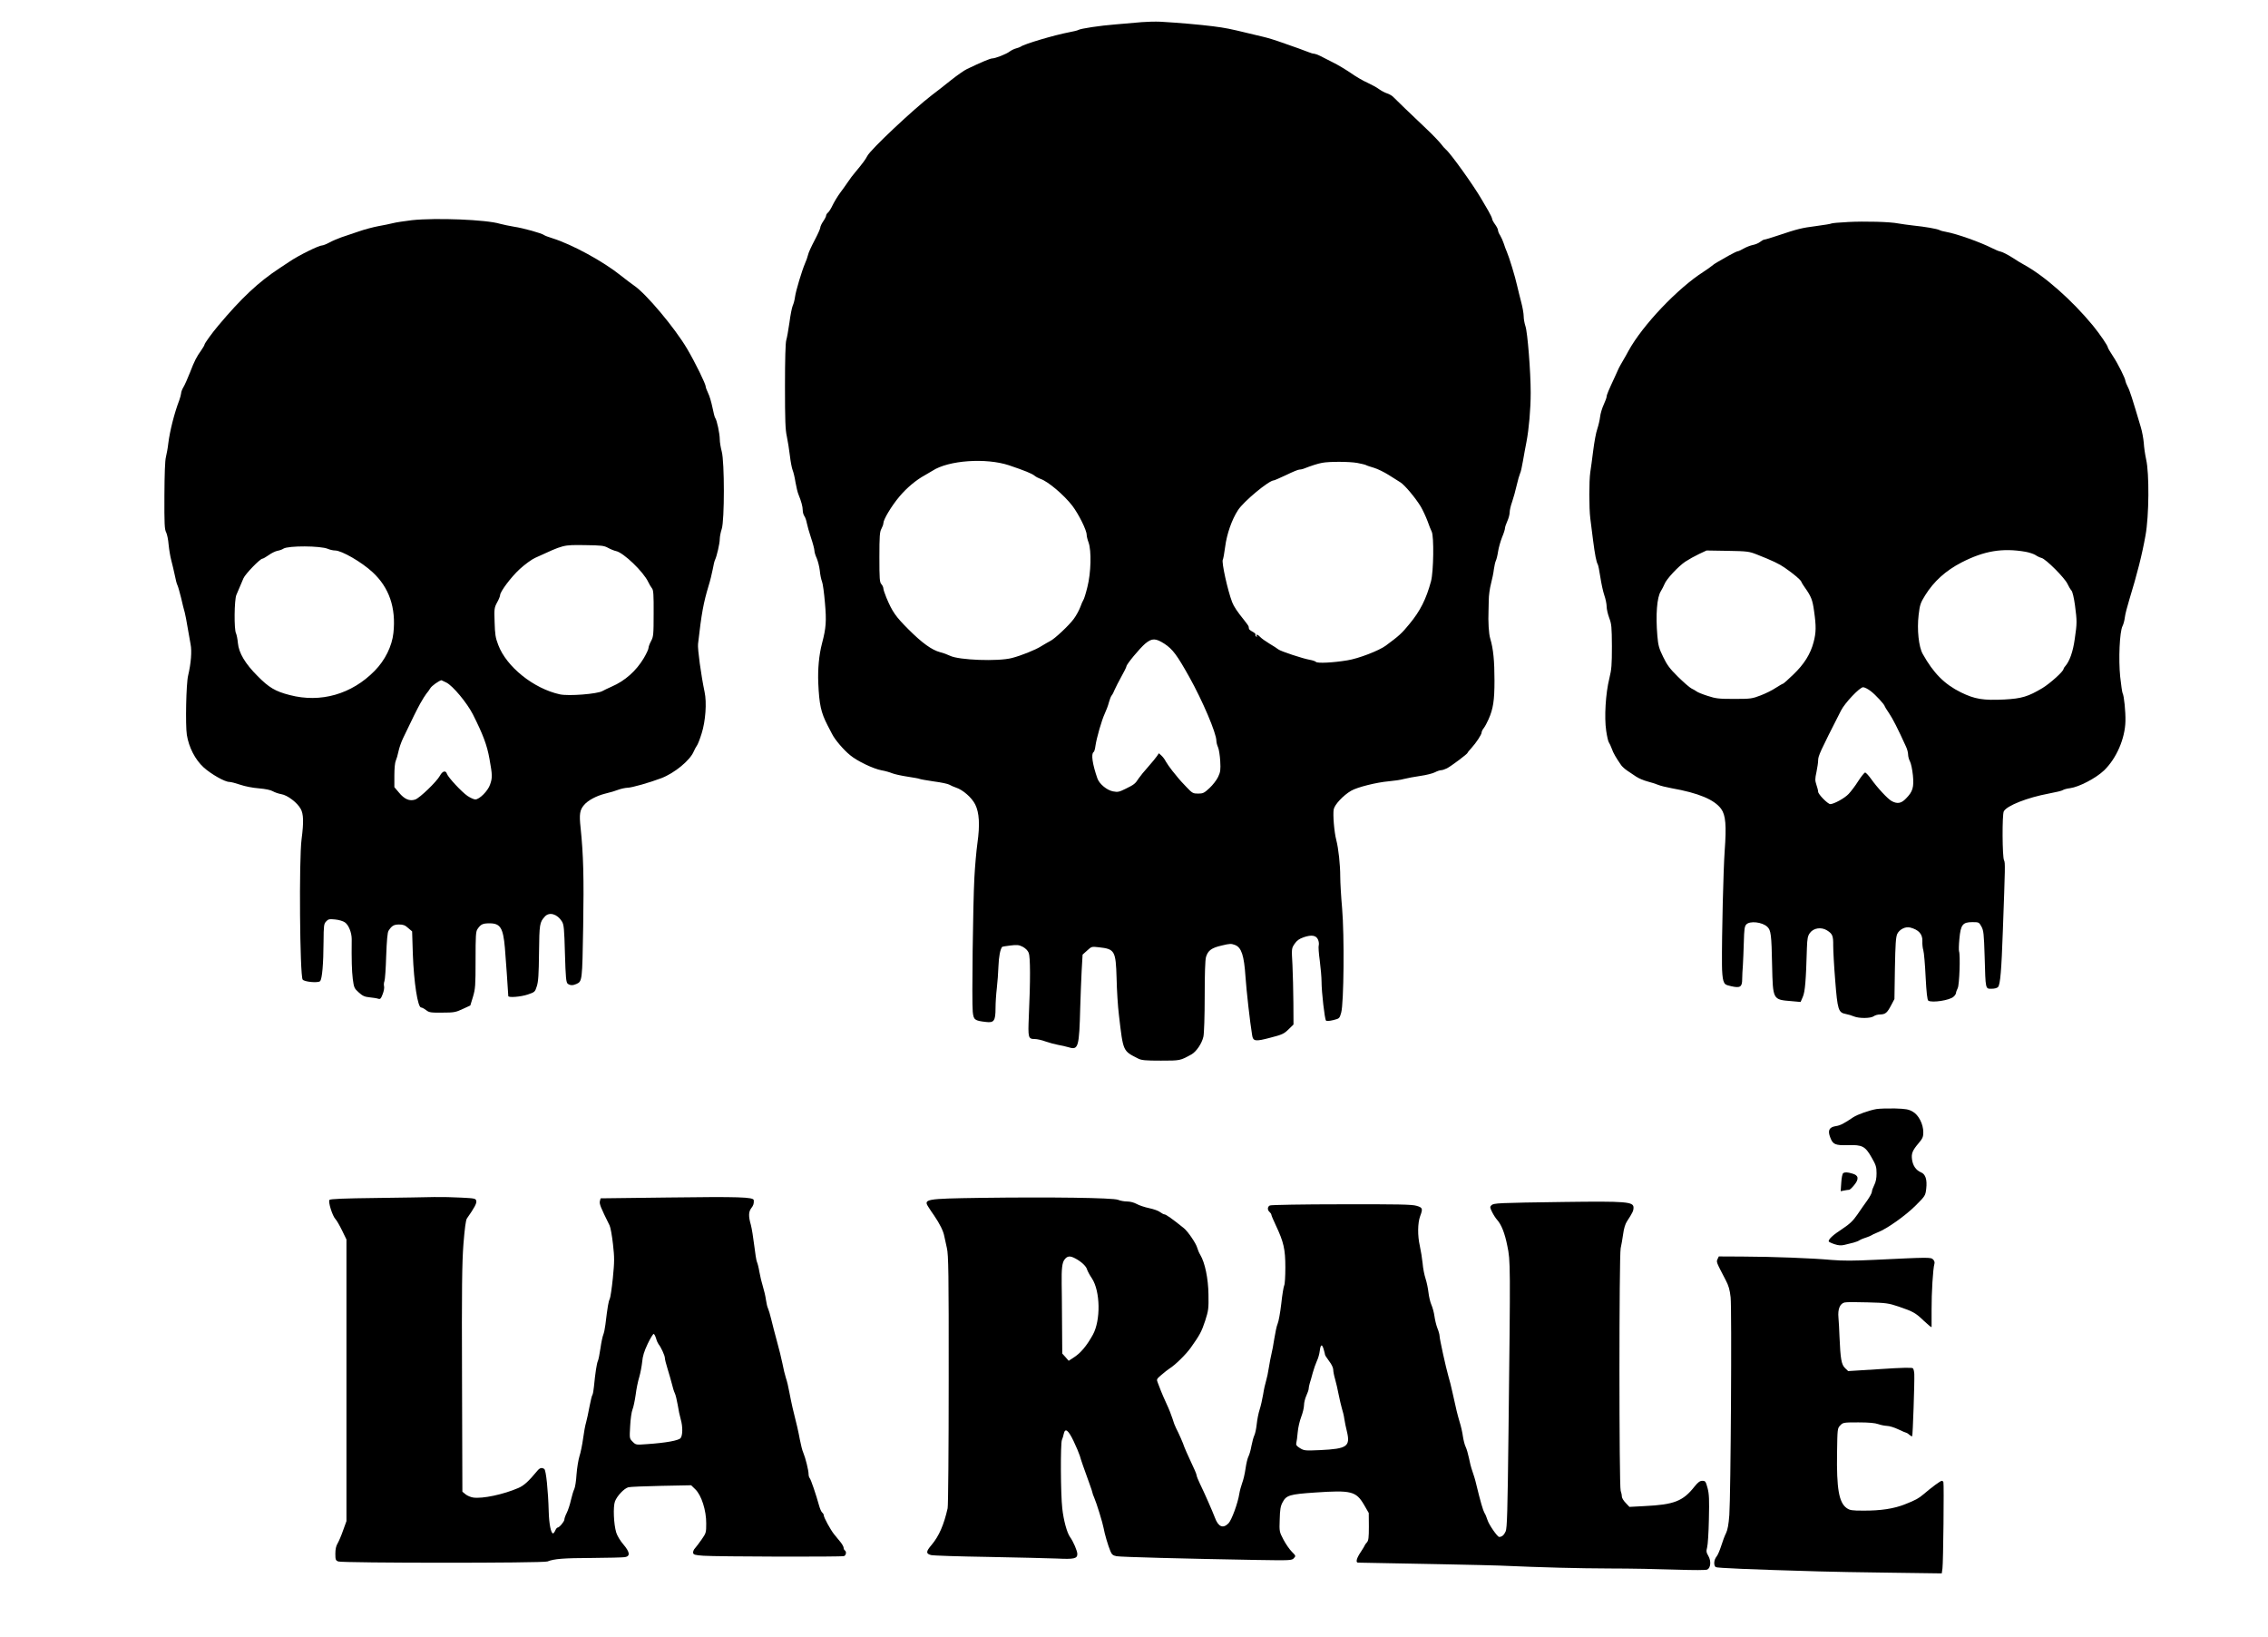 <?xml version="1.0" standalone="no"?>
<!DOCTYPE svg PUBLIC "-//W3C//DTD SVG 20010904//EN"
 "http://www.w3.org/TR/2001/REC-SVG-20010904/DTD/svg10.dtd">
<svg version="1.0" xmlns="http://www.w3.org/2000/svg"
 width="1941pt" height="1401pt" viewBox="0 0 1941 1401"
 preserveAspectRatio="xMidYMid meet">

<g transform="translate(0,1401) scale(0.1,-0.1)"
fill="#000000" stroke="none">
<path d="M9765 13820 c-49 -5 -148 -13 -220 -19 -128 -10 -298 -35 -318 -48
-6 -4 -41 -12 -77 -19 -127 -24 -386 -101 -414 -123 -6 -4 -24 -11 -40 -15
-16 -4 -40 -16 -54 -26 -27 -22 -124 -60 -151 -60 -16 0 -93 -32 -216 -91 -22
-10 -83 -53 -135 -94 -52 -42 -126 -100 -165 -129 -157 -120 -524 -465 -552
-520 -16 -31 -39 -62 -103 -139 -20 -23 -48 -60 -62 -82 -15 -22 -45 -65 -68
-95 -22 -30 -51 -78 -64 -105 -13 -28 -31 -57 -40 -64 -9 -7 -16 -19 -16 -26
0 -7 -11 -29 -25 -49 -14 -20 -25 -45 -25 -54 0 -9 -22 -58 -49 -109 -27 -51
-53 -107 -56 -125 -4 -18 -16 -51 -26 -73 -25 -58 -78 -232 -85 -285 -3 -25
-12 -59 -20 -76 -7 -17 -20 -82 -28 -145 -9 -63 -21 -130 -27 -149 -7 -23 -11
-163 -11 -395 0 -291 3 -373 16 -430 8 -38 20 -112 26 -164 6 -52 17 -109 24
-125 7 -17 18 -63 24 -103 7 -39 18 -87 26 -105 23 -56 36 -103 36 -134 0 -16
6 -39 14 -50 8 -11 17 -38 21 -60 4 -21 20 -78 36 -126 16 -47 29 -97 29 -110
0 -12 9 -42 20 -65 10 -24 22 -71 26 -105 3 -35 12 -77 19 -94 7 -16 18 -98
25 -181 14 -157 10 -216 -25 -348 -26 -99 -37 -220 -32 -340 8 -183 23 -251
79 -360 11 -22 29 -56 39 -75 25 -50 98 -135 154 -181 61 -51 199 -117 270
-130 30 -5 71 -17 90 -25 20 -8 78 -21 131 -29 52 -8 98 -16 103 -19 5 -3 60
-13 122 -22 63 -8 123 -21 134 -28 11 -7 37 -18 57 -25 59 -19 135 -86 164
-144 35 -70 41 -175 19 -331 -9 -65 -21 -198 -26 -295 -12 -221 -23 -1065 -14
-1148 7 -69 16 -76 112 -87 70 -9 83 9 83 119 0 44 5 121 11 170 6 50 12 135
14 189 3 81 15 142 31 164 1 2 33 8 70 12 58 7 73 6 107 -11 24 -13 43 -32 51
-52 14 -35 15 -235 1 -540 -8 -187 -6 -197 51 -197 19 0 60 -9 92 -21 31 -11
80 -24 107 -29 28 -5 69 -14 92 -21 82 -25 89 0 98 346 3 94 8 232 12 308 l8
139 39 35 c38 35 39 35 100 28 137 -15 145 -30 152 -265 2 -102 11 -243 20
-315 37 -316 33 -305 164 -372 29 -15 62 -18 195 -18 168 0 165 0 263 54 41
24 88 93 101 151 6 26 11 175 11 344 0 195 4 312 11 337 17 57 48 79 135 99
70 17 81 17 115 4 54 -22 76 -90 88 -270 8 -119 39 -394 57 -501 8 -53 27 -56
155 -22 102 26 118 34 156 71 l43 42 -1 186 c-1 102 -4 248 -8 325 -8 139 -8
140 18 179 20 29 39 43 79 57 68 23 106 16 122 -21 7 -16 9 -37 6 -48 -4 -10
0 -70 9 -133 8 -63 15 -143 15 -179 0 -89 27 -321 38 -332 6 -6 30 -4 63 4 52
13 53 14 67 63 23 81 28 662 8 893 -9 101 -16 223 -16 270 0 104 -15 242 -34
315 -18 69 -30 217 -22 262 8 41 82 120 149 159 53 31 218 72 322 81 44 4 103
12 130 20 28 7 91 19 140 26 50 7 106 21 125 31 19 10 43 18 53 18 10 0 32 7
50 16 37 19 177 124 177 133 0 3 15 22 33 41 40 44 87 115 87 133 0 8 8 25 19
38 10 13 28 47 40 74 40 90 51 161 51 332 0 168 -10 271 -36 358 -13 41 -19
146 -15 240 0 11 1 52 2 90 0 39 9 102 19 140 10 39 22 95 25 125 4 30 12 63
17 73 5 10 14 45 19 79 5 33 21 88 34 121 14 33 25 68 25 78 0 9 9 36 20 60
11 24 20 58 20 75 0 17 9 57 21 90 11 32 29 96 39 141 10 45 24 91 29 102 6
11 17 59 25 108 8 48 22 122 30 163 21 110 36 279 36 420 0 180 -27 518 -45
569 -8 24 -15 62 -15 85 0 22 -9 75 -20 116 -11 41 -27 107 -36 145 -17 78
-68 244 -88 290 -8 17 -19 48 -26 70 -7 22 -21 53 -31 70 -11 16 -19 37 -19
46 0 8 -11 30 -25 49 -14 19 -25 40 -25 47 0 7 -15 38 -32 68 -18 30 -44 75
-58 99 -68 118 -264 392 -306 427 -10 8 -29 30 -43 49 -15 19 -69 76 -121 125
-151 143 -260 248 -283 272 -12 13 -37 28 -57 34 -19 6 -50 23 -68 36 -18 14
-63 38 -99 55 -37 16 -102 54 -144 84 -43 29 -112 71 -154 91 -42 21 -91 46
-108 55 -18 9 -40 17 -49 18 -10 0 -32 6 -50 14 -18 7 -55 21 -83 31 -27 10
-93 33 -145 51 -52 19 -124 41 -160 49 -36 8 -94 22 -130 31 -152 37 -191 45
-300 59 -111 14 -293 30 -450 39 -41 2 -115 0 -165 -4z m-1130 -3791 c133 -45
198 -71 220 -90 11 -9 34 -21 51 -27 63 -21 199 -136 271 -229 55 -73 123
-209 123 -249 0 -12 7 -41 16 -65 26 -72 21 -261 -10 -382 -13 -54 -29 -104
-34 -110 -5 -7 -17 -34 -27 -62 -10 -27 -35 -73 -56 -101 -41 -56 -166 -173
-202 -189 -12 -6 -46 -26 -76 -44 -50 -32 -173 -81 -251 -101 -119 -31 -454
-18 -529 19 -20 10 -58 24 -86 31 -71 19 -154 79 -270 195 -111 111 -138 150
-189 271 -14 34 -26 70 -26 79 0 10 -8 27 -17 37 -15 16 -17 46 -17 231 0 180
3 217 17 242 9 17 17 38 17 48 0 32 69 147 137 228 63 75 144 143 220 184 21
12 49 28 63 37 137 90 458 112 655 47z m2981 20 c32 -6 66 -14 74 -18 8 -5 40
-15 70 -24 30 -9 87 -37 125 -61 39 -24 83 -53 100 -63 37 -23 129 -133 174
-207 18 -31 44 -87 58 -124 13 -37 29 -78 36 -91 20 -40 16 -341 -6 -424 -41
-152 -92 -254 -184 -365 -67 -82 -88 -101 -203 -186 -58 -43 -234 -111 -330
-126 -120 -20 -256 -27 -268 -13 -6 6 -30 14 -54 18 -58 10 -249 73 -268 89
-8 7 -42 29 -76 49 -33 20 -68 45 -79 57 -19 21 -41 28 -29 8 4 -7 3 -8 -5 -4
-6 4 -9 11 -6 16 3 5 -8 16 -25 25 -16 8 -31 20 -31 25 -1 6 -2 14 -3 19 0 5
-17 28 -36 52 -63 78 -90 119 -105 157 -39 102 -92 343 -80 363 4 6 13 55 20
109 14 110 57 234 110 315 47 74 265 255 307 255 5 0 53 21 106 46 53 26 104
47 112 46 8 0 24 3 35 7 66 26 125 45 160 51 62 12 235 11 301 -1z m-1649
-1548 c69 -46 106 -95 211 -283 114 -204 232 -481 232 -546 0 -13 6 -38 14
-55 8 -18 16 -71 19 -119 4 -75 2 -93 -18 -135 -12 -26 -45 -69 -73 -95 -46
-43 -56 -48 -98 -48 -44 0 -50 3 -102 58 -30 31 -60 64 -66 72 -7 8 -30 38
-53 65 -22 28 -47 64 -56 80 -8 17 -25 39 -37 50 l-22 20 -17 -25 c-9 -13 -42
-54 -74 -90 -33 -36 -69 -81 -82 -100 -29 -45 -38 -53 -112 -89 -55 -27 -66
-30 -108 -22 -52 10 -116 63 -133 110 -42 120 -56 211 -33 226 6 3 13 27 16
53 10 69 53 219 80 277 13 28 29 70 35 95 7 25 17 52 24 60 7 8 19 31 26 50 8
19 34 69 57 111 24 42 43 82 43 87 0 18 114 155 161 195 58 48 88 48 166 -2z"/>
<path d="M3525 12126 c-66 -8 -140 -19 -165 -26 -25 -6 -80 -18 -122 -25 -43
-8 -119 -28 -170 -46 -51 -17 -118 -40 -148 -50 -30 -11 -76 -30 -101 -44 -26
-14 -54 -25 -63 -25 -27 0 -196 -83 -275 -136 -41 -27 -81 -53 -89 -59 -180
-118 -326 -255 -524 -491 -55 -65 -118 -153 -118 -163 0 -4 -12 -26 -27 -47
-42 -59 -58 -90 -97 -191 -20 -51 -45 -107 -56 -125 -11 -18 -20 -42 -20 -53
-1 -11 -8 -38 -16 -60 -41 -106 -81 -263 -94 -370 -4 -38 -14 -90 -20 -115 -8
-29 -12 -144 -13 -330 -1 -241 1 -290 15 -315 8 -16 18 -64 21 -105 4 -41 14
-102 23 -135 9 -33 22 -90 30 -127 7 -37 17 -76 23 -86 5 -10 19 -59 31 -108
11 -49 25 -105 31 -124 5 -19 16 -75 24 -125 8 -49 20 -116 26 -147 12 -59 4
-162 -21 -268 -17 -69 -24 -423 -11 -507 17 -107 71 -212 143 -278 65 -59 182
-125 220 -125 14 0 56 -11 94 -24 40 -14 107 -27 159 -31 58 -5 101 -14 120
-25 17 -10 50 -21 73 -25 51 -8 135 -71 165 -125 25 -43 27 -115 8 -260 -23
-174 -15 -1161 9 -1201 13 -20 132 -31 149 -14 18 18 29 145 30 339 1 138 3
152 22 172 18 20 28 22 77 17 32 -3 69 -14 84 -25 32 -22 58 -88 58 -143 -2
-182 1 -271 9 -340 10 -75 13 -82 51 -116 32 -29 50 -38 92 -42 29 -3 63 -8
74 -12 19 -6 24 0 39 39 10 25 15 55 12 67 -3 12 -2 31 3 44 5 12 12 110 15
216 5 134 11 201 20 215 27 43 46 54 90 54 35 0 52 -6 78 -30 l34 -29 6 -193
c9 -245 42 -458 71 -458 7 0 26 -10 42 -22 26 -21 39 -23 139 -22 101 0 115 3
175 31 l65 30 23 75 c20 68 22 94 22 314 0 206 2 243 16 264 28 42 45 50 104
50 92 0 116 -39 131 -210 7 -80 26 -355 29 -412 0 -16 108 -7 167 13 59 20 62
22 77 70 13 40 17 100 19 287 3 247 5 260 50 310 38 42 107 22 146 -42 17 -27
20 -60 26 -276 6 -208 10 -246 24 -257 20 -15 43 -16 74 -2 50 23 50 25 58
489 7 423 2 614 -22 847 -13 117 -7 153 30 196 33 39 104 77 178 96 43 10 96
26 118 35 22 8 56 15 75 16 36 0 190 44 290 82 113 43 246 153 277 228 8 19
21 42 27 50 7 8 26 56 41 105 33 104 45 263 25 355 -30 143 -61 369 -56 410
30 263 46 351 91 500 13 41 28 104 35 140 6 36 15 72 20 81 14 28 40 140 40
177 0 20 8 60 17 87 24 74 24 572 0 661 -9 34 -17 81 -17 105 0 48 -25 166
-39 183 -5 6 -15 47 -24 91 -9 44 -25 99 -37 122 -11 23 -20 47 -20 54 0 23
-89 205 -159 324 -104 177 -351 472 -455 542 -22 15 -72 53 -111 84 -150 121
-419 268 -589 321 -33 10 -64 22 -70 27 -19 15 -180 60 -256 71 -41 7 -95 18
-120 25 -118 36 -549 53 -755 31z m1680 -2804 c22 -12 52 -24 67 -27 64 -13
235 -177 276 -265 9 -19 23 -43 32 -54 12 -15 15 -52 14 -215 0 -182 -2 -199
-22 -236 -12 -22 -22 -49 -22 -59 0 -11 -18 -49 -39 -85 -66 -111 -161 -196
-277 -246 -32 -15 -68 -31 -79 -38 -45 -25 -288 -44 -363 -28 -225 49 -458
236 -528 423 -24 62 -28 92 -31 194 -4 114 -3 124 21 169 15 26 26 55 26 63 0
29 93 154 168 223 44 40 101 82 132 96 249 114 235 111 425 109 143 -2 164 -4
200 -24z m-2399 -8 c18 -8 46 -14 62 -14 56 0 227 -99 320 -185 143 -132 202
-305 179 -520 -12 -114 -72 -235 -161 -325 -196 -200 -462 -276 -726 -207
-125 32 -178 64 -276 163 -106 106 -160 197 -168 282 -3 35 -11 72 -16 83 -18
32 -15 287 3 329 21 48 42 98 60 141 15 37 143 169 163 169 6 0 30 14 53 30
23 17 56 33 74 37 18 3 42 11 53 19 43 26 316 25 380 -2z m1014 -1144 c56 -28
177 -174 227 -272 88 -175 121 -263 142 -381 25 -139 26 -160 5 -220 -18 -54
-91 -127 -126 -127 -13 0 -43 14 -67 30 -51 35 -166 159 -176 189 -10 32 -38
25 -60 -16 -28 -51 -173 -191 -212 -204 -48 -16 -92 3 -138 59 l-40 47 0 101
c0 57 5 111 12 125 6 13 17 49 23 79 6 30 24 82 40 115 87 182 114 236 146
295 20 36 44 74 53 85 10 11 25 32 34 47 13 21 74 64 95 68 1 0 20 -9 42 -20z"/>
<path d="M15810 12110 c-69 -3 -130 -9 -136 -12 -5 -4 -64 -13 -130 -22 -125
-16 -158 -24 -331 -82 -56 -19 -107 -34 -113 -34 -7 0 -23 -9 -37 -20 -14 -11
-41 -22 -62 -26 -20 -4 -54 -17 -77 -30 -22 -13 -46 -24 -52 -24 -6 0 -41 -17
-77 -37 -36 -21 -79 -45 -96 -55 -17 -9 -39 -24 -50 -34 -11 -9 -41 -31 -68
-48 -223 -142 -524 -459 -644 -678 -12 -23 -34 -62 -49 -87 -15 -25 -30 -53
-34 -61 -3 -8 -19 -42 -34 -75 -54 -116 -70 -154 -70 -168 0 -8 -11 -39 -25
-69 -14 -30 -28 -77 -31 -104 -3 -27 -14 -74 -24 -104 -11 -30 -26 -113 -35
-185 -9 -71 -20 -155 -25 -185 -11 -73 -11 -307 0 -395 5 -38 16 -124 24 -190
16 -124 28 -184 40 -204 4 -6 14 -55 22 -109 8 -53 23 -123 34 -155 11 -31 20
-75 20 -97 0 -21 10 -65 22 -97 20 -52 22 -77 23 -243 0 -159 -3 -198 -22
-275 -32 -128 -44 -332 -27 -447 7 -49 18 -96 24 -102 5 -7 16 -30 24 -52 12
-36 37 -79 81 -142 9 -12 33 -34 53 -47 20 -14 54 -37 76 -51 21 -14 64 -32
95 -40 31 -8 72 -21 91 -29 19 -8 71 -21 115 -29 232 -41 367 -98 425 -177 39
-54 46 -142 30 -362 -11 -155 -25 -713 -23 -973 0 -55 5 -116 12 -135 10 -31
17 -36 66 -47 78 -18 95 -7 95 61 0 29 3 81 6 117 2 36 6 125 8 198 3 110 6
136 21 152 30 33 137 21 180 -20 31 -29 36 -67 41 -330 7 -296 5 -293 166
-306 l78 -7 19 44 c19 44 27 136 35 420 3 81 7 101 26 127 31 42 96 52 145 22
48 -30 55 -46 54 -132 0 -41 7 -174 17 -296 20 -254 27 -276 91 -288 21 -4 52
-13 70 -21 44 -18 144 -17 169 2 10 8 35 15 54 15 46 1 61 14 95 79 l28 53 4
262 c4 212 8 267 20 295 19 39 70 65 110 55 74 -19 108 -57 105 -118 -1 -23 2
-57 8 -76 6 -19 15 -123 20 -230 7 -133 14 -197 23 -202 32 -20 184 3 216 34
12 10 21 25 21 32 0 7 7 26 15 42 14 30 23 281 11 314 -3 8 -2 57 3 108 11
120 28 142 111 142 55 0 57 -1 77 -37 19 -34 22 -61 28 -258 8 -286 6 -275 60
-275 25 0 47 6 55 15 19 23 29 142 41 485 20 549 21 578 10 599 -15 28 -17
392 -2 419 26 49 203 118 385 152 60 11 114 24 121 30 7 5 34 13 61 16 77 10
222 86 291 152 106 102 180 273 183 422 2 79 -12 219 -24 238 -4 7 -13 70 -21
142 -15 149 -5 384 20 433 8 15 17 49 20 75 3 26 20 92 37 147 69 226 110 387
140 555 30 165 33 529 5 650 -9 41 -18 104 -20 140 -3 36 -14 99 -27 140 -71
239 -93 309 -111 342 -10 20 -19 42 -19 47 0 21 -63 147 -106 212 -24 37 -44
70 -44 74 0 16 -66 112 -129 190 -180 218 -415 425 -591 521 -19 10 -64 37
-100 61 -36 23 -79 45 -95 49 -17 3 -50 17 -75 30 -103 52 -302 123 -396 140
-21 3 -46 10 -55 15 -21 11 -125 29 -224 39 -44 5 -102 13 -130 18 -69 14
-284 20 -435 12z m1525 -2821 c33 -6 71 -19 85 -28 14 -10 37 -21 52 -25 36
-8 199 -171 222 -222 10 -21 25 -47 34 -57 9 -10 21 -60 30 -125 18 -137 18
-154 -2 -290 -15 -109 -44 -190 -82 -233 -8 -8 -14 -19 -14 -23 0 -20 -113
-122 -180 -163 -122 -73 -178 -90 -326 -98 -182 -9 -253 3 -372 61 -140 69
-235 164 -327 329 -34 60 -50 208 -35 333 10 87 16 104 55 167 75 121 177 213
313 283 193 99 349 125 547 91z m-2300 -23 c137 -54 191 -80 240 -114 79 -55
136 -103 142 -121 3 -9 16 -29 28 -46 55 -77 67 -107 80 -202 19 -131 18 -185
-4 -268 -27 -102 -81 -188 -174 -277 -44 -43 -84 -78 -88 -78 -4 0 -31 -16
-61 -35 -29 -20 -88 -49 -130 -65 -73 -28 -85 -30 -226 -30 -133 0 -158 3
-228 26 -44 14 -86 31 -94 38 -8 6 -28 18 -45 26 -16 8 -68 54 -116 101 -70
69 -93 101 -126 170 -35 71 -42 98 -49 179 -15 179 -4 329 30 382 11 18 25 45
31 60 15 42 119 153 179 193 29 19 81 48 117 65 l64 30 180 -3 c169 -3 184 -5
250 -31z m976 -1170 c40 -30 119 -116 119 -129 0 -3 16 -29 36 -58 32 -47 76
-133 145 -285 11 -22 19 -54 19 -70 0 -16 7 -42 16 -59 9 -16 20 -70 25 -118
10 -104 -1 -140 -59 -199 -40 -42 -73 -48 -121 -23 -34 17 -127 118 -179 192
-21 29 -43 53 -50 53 -6 0 -33 -33 -58 -72 -25 -40 -63 -90 -83 -111 -33 -36
-126 -87 -157 -87 -21 0 -104 84 -104 106 0 10 -7 37 -15 60 -12 36 -12 50 1
110 8 38 14 82 14 98 0 38 16 74 196 427 33 65 160 199 189 199 12 0 42 -15
66 -34z"/>
<path d="M16060 4521 c-60 -10 -165 -47 -199 -70 -80 -54 -110 -70 -149 -76
-58 -9 -72 -37 -48 -98 22 -59 43 -68 151 -65 123 4 148 -9 203 -106 37 -64
42 -81 42 -135 0 -42 -6 -74 -20 -101 -11 -22 -20 -47 -20 -57 0 -10 -18 -43
-39 -73 -22 -30 -60 -85 -86 -123 -37 -53 -64 -79 -130 -123 -76 -49 -115 -85
-115 -105 0 -4 22 -15 49 -24 37 -12 57 -13 87 -6 22 5 56 14 77 19 21 6 43
14 50 20 7 5 30 15 52 22 22 7 45 16 50 20 6 5 30 16 55 26 79 30 239 144 325
230 81 81 83 84 90 143 9 79 -6 125 -46 141 -41 18 -67 54 -75 106 -8 54 2 79
56 143 34 40 40 54 40 93 0 70 -40 149 -91 177 -35 20 -58 24 -153 27 -61 1
-131 -1 -156 -5z"/>
<path d="M15774 3972 c-6 -4 -14 -40 -16 -80 l-5 -74 30 6 c16 3 35 6 42 6 6
0 26 18 44 41 43 52 37 84 -17 98 -44 13 -63 13 -78 3z"/>
<path d="M3218 3760 c-268 -3 -390 -8 -398 -16 -14 -14 25 -139 52 -166 9 -9
34 -52 55 -95 l38 -78 0 -1205 0 -1205 -29 -80 c-15 -44 -37 -94 -47 -111 -13
-21 -19 -50 -19 -88 0 -51 3 -57 24 -66 39 -14 1754 -15 1791 0 58 23 137 29
382 30 137 1 263 4 281 7 48 8 43 43 -14 110 -26 30 -52 74 -60 100 -22 72
-28 221 -11 267 18 47 78 111 115 121 15 4 142 9 282 12 l255 5 36 -35 c52
-50 94 -181 93 -292 0 -77 -1 -82 -38 -135 -21 -30 -47 -65 -58 -77 -11 -11
-18 -29 -16 -40 3 -15 16 -19 88 -24 115 -8 1183 -11 1203 -3 19 7 23 39 7 49
-5 3 -10 13 -10 22 0 8 -12 31 -27 49 -16 19 -40 49 -54 66 -31 38 -89 145
-89 163 0 7 -6 18 -14 24 -7 6 -19 33 -26 59 -25 91 -71 227 -81 236 -5 6 -9
21 -9 34 0 31 -26 137 -45 182 -9 19 -21 69 -29 110 -13 70 -26 129 -63 275
-8 33 -20 94 -28 135 -7 41 -20 95 -29 120 -8 25 -22 81 -30 125 -9 44 -30
130 -47 190 -17 61 -38 144 -48 185 -10 42 -23 85 -28 95 -6 11 -14 45 -18 75
-4 30 -16 81 -26 113 -10 32 -24 89 -30 125 -6 37 -16 75 -21 85 -5 10 -15 73
-23 140 -8 67 -21 147 -29 177 -21 72 -20 112 3 142 19 24 24 40 22 69 -2 27
-125 31 -738 23 l-573 -7 -6 -24 c-6 -23 6 -53 83 -208 8 -16 21 -88 29 -160
13 -116 13 -147 -1 -290 -9 -88 -21 -169 -27 -180 -10 -18 -18 -63 -37 -220
-4 -33 -12 -71 -18 -85 -6 -14 -17 -65 -24 -115 -7 -49 -17 -99 -22 -109 -10
-20 -23 -107 -34 -221 -3 -33 -9 -64 -13 -70 -5 -5 -15 -50 -25 -100 -9 -49
-22 -110 -29 -135 -8 -25 -19 -88 -26 -140 -7 -52 -21 -120 -31 -150 -9 -30
-21 -100 -25 -155 -3 -55 -12 -111 -19 -125 -7 -14 -20 -56 -29 -95 -8 -38
-25 -88 -36 -110 -11 -21 -20 -47 -20 -56 0 -17 -43 -69 -58 -69 -5 0 -14 -11
-20 -25 -6 -14 -15 -25 -19 -25 -18 0 -34 82 -37 185 -5 184 -23 357 -38 366
-22 15 -39 10 -61 -17 -73 -88 -112 -124 -160 -145 -129 -56 -308 -94 -388
-82 -20 3 -49 15 -64 27 l-28 23 -3 959 c-3 791 0 994 12 1159 11 135 20 206
30 220 64 91 85 130 80 150 -5 21 -13 22 -127 28 -67 4 -172 6 -233 5 -61 -2
-285 -5 -498 -8z m2397 -1202 c5 -19 15 -41 21 -49 21 -25 54 -98 54 -117 0
-11 10 -53 23 -93 13 -41 29 -99 37 -129 7 -30 18 -66 25 -80 7 -14 18 -59 25
-100 6 -41 18 -97 26 -124 18 -63 17 -136 -1 -160 -16 -21 -124 -41 -287 -52
-95 -7 -96 -7 -123 20 -28 28 -28 28 -22 134 3 60 12 123 20 142 8 19 20 76
27 125 6 50 20 118 31 153 10 34 21 93 25 130 4 49 17 90 47 154 23 48 46 86
52 85 5 -2 14 -19 20 -39z"/>
<path d="M8390 3761 c-473 -7 -490 -10 -442 -82 9 -15 30 -46 47 -70 49 -72
78 -132 86 -174 5 -22 15 -69 23 -105 13 -56 16 -211 15 -1125 0 -596 -4
-1078 -9 -1100 -32 -142 -74 -238 -137 -313 -49 -57 -50 -75 -6 -87 15 -5 235
-12 488 -16 253 -5 519 -11 592 -14 144 -7 173 -1 173 39 0 26 -34 106 -63
146 -26 37 -55 143 -66 245 -14 122 -16 553 -3 585 6 14 13 37 16 53 12 52 38
32 83 -61 23 -48 47 -105 54 -127 11 -40 34 -105 83 -240 14 -39 26 -74 26
-79 0 -4 6 -22 14 -39 21 -48 73 -217 81 -262 8 -47 37 -147 58 -197 12 -29
22 -37 53 -43 38 -7 565 -21 1194 -32 296 -5 306 -4 323 15 18 19 17 21 -17
55 -20 20 -52 66 -72 104 -35 67 -36 69 -32 173 2 82 7 114 24 145 32 62 60
70 280 85 308 21 349 11 417 -104 l41 -71 1 -116 c0 -97 -3 -120 -17 -136 -10
-11 -18 -22 -18 -25 0 -3 -16 -29 -35 -58 -36 -53 -45 -90 -22 -90 353 -6
1153 -22 1207 -25 389 -17 675 -24 945 -25 176 0 432 -5 570 -10 153 -5 256
-5 267 1 29 16 33 73 9 115 -18 31 -20 41 -11 75 6 21 13 130 15 241 4 168 2
214 -11 265 -16 58 -19 63 -45 63 -21 0 -37 -12 -67 -49 -98 -125 -175 -155
-426 -167 l-131 -7 -32 34 c-18 18 -33 43 -33 55 0 13 -5 35 -10 49 -14 36
-14 2014 0 2075 6 25 15 79 21 120 6 47 18 88 33 110 48 74 56 90 56 118 0 50
-62 55 -595 48 -568 -8 -603 -9 -622 -29 -13 -13 -12 -19 7 -58 12 -24 31 -53
41 -64 38 -42 67 -114 89 -225 27 -132 27 -135 10 -1595 -8 -683 -12 -816 -24
-847 -14 -32 -32 -48 -56 -48 -15 0 -88 105 -100 145 -7 22 -18 50 -26 61 -12
21 -34 95 -70 244 -8 36 -24 88 -34 115 -10 28 -23 78 -29 112 -7 34 -19 75
-27 92 -9 17 -19 58 -24 90 -4 32 -17 90 -29 127 -20 69 -27 97 -61 252 -10
46 -25 107 -34 135 -22 76 -76 322 -76 346 0 11 -8 42 -19 68 -10 26 -21 73
-25 103 -4 30 -16 74 -26 96 -10 23 -21 70 -25 105 -4 35 -15 89 -25 119 -10
30 -22 89 -25 130 -4 41 -15 109 -24 150 -20 87 -19 196 3 255 24 64 21 73
-31 88 -39 12 -159 14 -643 13 -327 0 -603 -5 -612 -10 -22 -10 -23 -39 -3
-56 8 -7 15 -17 15 -22 0 -6 17 -47 38 -91 68 -144 82 -205 82 -361 0 -75 -4
-145 -10 -155 -5 -10 -17 -81 -25 -157 -9 -77 -23 -153 -31 -170 -8 -18 -20
-74 -28 -125 -8 -52 -19 -112 -25 -134 -6 -22 -15 -74 -22 -115 -6 -41 -17
-93 -24 -115 -7 -22 -19 -74 -25 -115 -7 -41 -20 -100 -30 -130 -10 -30 -21
-86 -25 -125 -4 -38 -13 -81 -20 -95 -7 -14 -18 -54 -25 -90 -6 -36 -18 -77
-26 -92 -8 -15 -19 -62 -25 -105 -6 -43 -19 -98 -29 -123 -9 -25 -20 -65 -24
-90 -12 -80 -66 -227 -93 -254 -47 -47 -87 -30 -116 49 -20 53 -91 215 -128
290 -16 33 -29 66 -29 74 0 8 -22 59 -49 115 -26 56 -51 112 -56 126 -8 27
-48 119 -71 162 -8 15 -22 51 -30 80 -9 29 -31 85 -50 125 -18 39 -40 89 -48
110 -8 21 -20 53 -27 70 -13 32 -12 33 31 70 24 21 55 45 69 54 47 29 138 118
180 176 79 111 94 139 125 233 28 88 30 104 28 224 -2 138 -30 272 -70 339
-11 18 -22 45 -26 60 -9 36 -79 140 -115 169 -98 79 -153 118 -167 118 -6 0
-22 9 -36 19 -13 11 -55 26 -94 34 -38 8 -86 24 -107 36 -22 12 -55 21 -81 21
-24 0 -59 6 -77 14 -42 18 -576 25 -1179 17z m814 -519 c52 -28 92 -66 99 -93
4 -13 22 -48 42 -77 72 -110 76 -358 8 -482 -54 -97 -105 -158 -167 -197 l-40
-26 -27 31 -28 31 -2 278 c-1 153 -2 296 -3 318 -2 130 4 183 25 209 24 31 47
33 93 8z m2125 -779 c6 -21 11 -41 11 -45 0 -4 16 -28 35 -54 20 -25 35 -57
35 -72 0 -15 7 -52 16 -82 9 -30 22 -89 30 -130 8 -41 21 -95 28 -120 8 -25
18 -65 21 -90 4 -25 13 -73 22 -107 31 -129 2 -149 -226 -160 -133 -6 -140 -5
-176 17 -29 18 -35 27 -31 44 3 11 9 53 12 91 3 39 17 98 30 132 13 34 24 79
24 100 0 21 9 58 20 82 11 24 20 50 20 59 0 9 4 29 9 46 6 17 17 58 26 91 9
33 25 78 35 100 11 22 22 61 25 88 7 57 20 60 34 10z"/>
<path d="M14699 3237 c-11 -25 -12 -23 69 -178 26 -49 36 -84 43 -149 11 -101
1 -1691 -11 -1862 -6 -82 -15 -128 -28 -155 -11 -21 -29 -69 -41 -108 -12 -38
-30 -81 -41 -94 -22 -26 -26 -73 -7 -89 10 -8 286 -20 882 -37 88 -3 361 -8
607 -11 l446 -6 6 43 c7 50 14 720 8 738 -2 6 -8 11 -14 11 -11 0 -85 -54
-156 -115 -41 -35 -70 -51 -157 -85 -96 -39 -212 -56 -360 -55 -97 0 -114 3
-141 22 -66 47 -87 166 -82 476 3 202 3 206 27 231 24 25 28 26 155 26 89 0
144 -5 171 -15 22 -8 55 -14 74 -15 19 0 63 -13 98 -30 34 -16 66 -30 70 -30
3 0 15 -7 25 -17 10 -9 20 -14 23 -11 5 4 21 463 18 532 -1 21 -6 43 -12 49
-7 7 -89 6 -282 -7 l-272 -17 -27 26 c-31 30 -39 79 -47 265 -2 58 -6 132 -9
166 -7 72 12 120 52 130 14 4 103 4 197 1 160 -4 179 -7 266 -36 126 -43 145
-54 218 -124 35 -33 63 -56 64 -51 0 5 0 72 0 149 -1 140 12 352 24 391 4 13
0 27 -11 38 -19 20 -38 19 -499 -3 -183 -9 -271 -9 -370 -1 -164 15 -499 28
-763 29 l-202 1 -11 -23z"/>
</g>
</svg>
